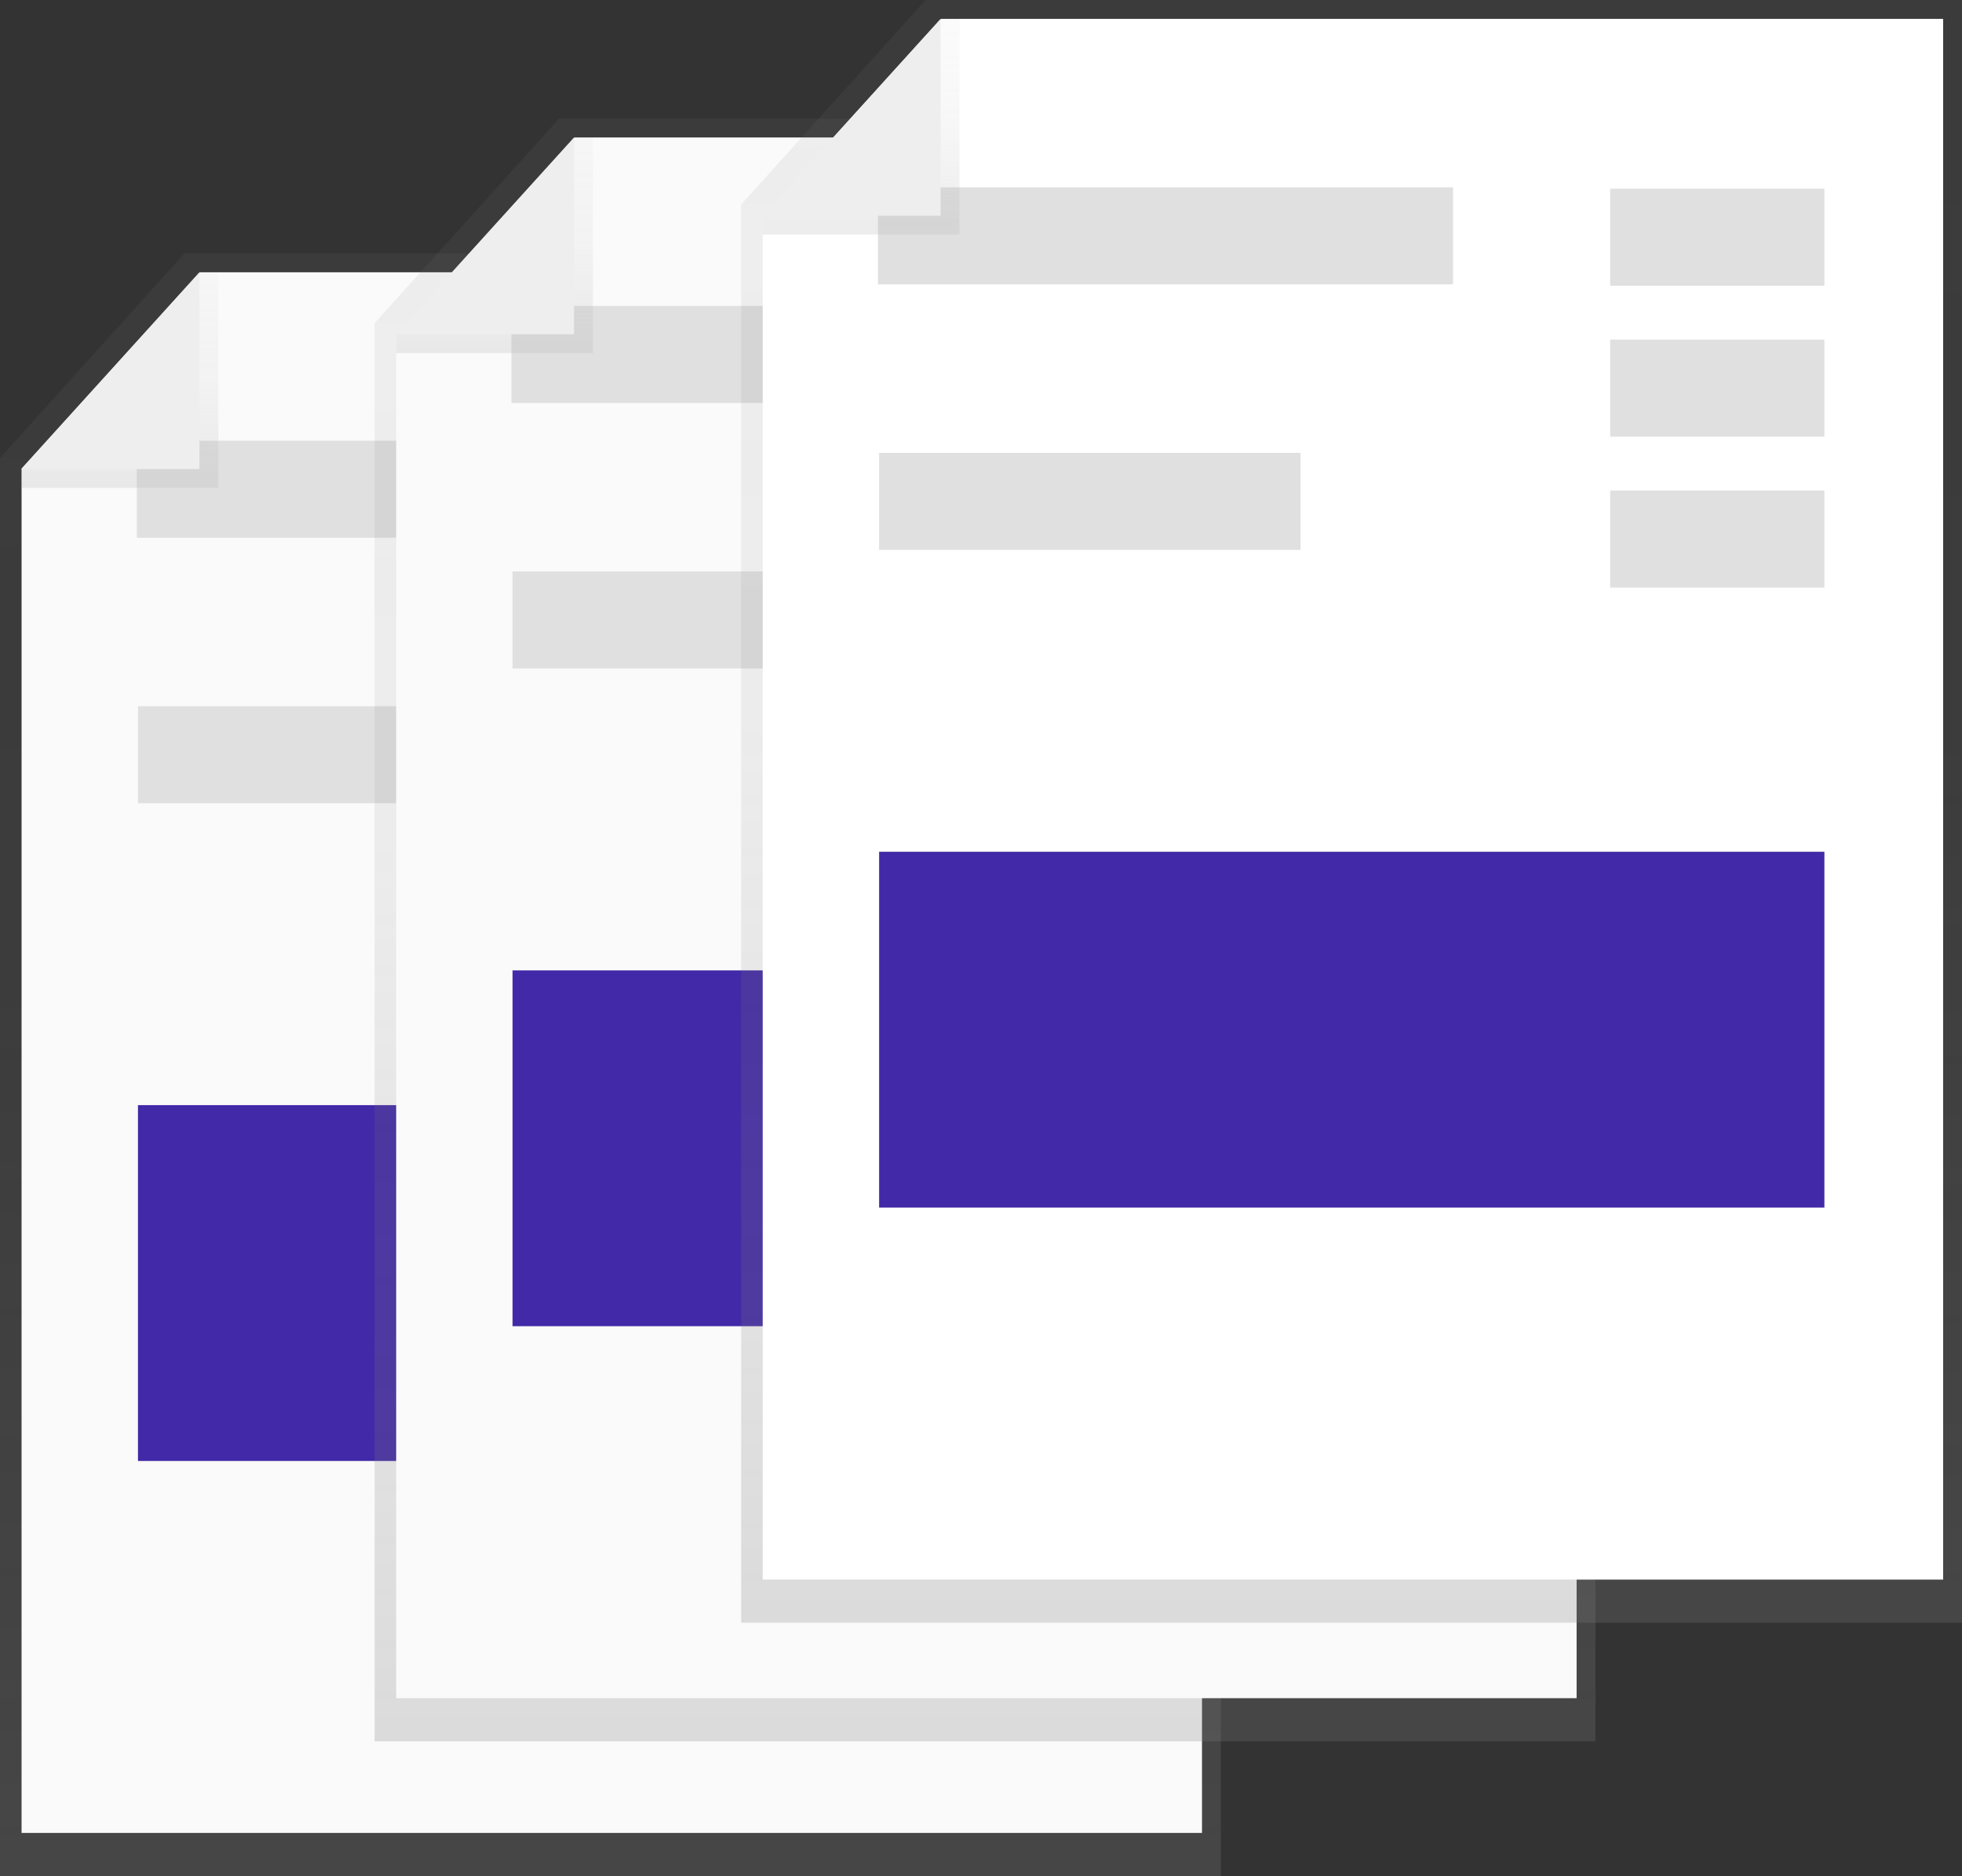 <svg data-name="Layer 1" xmlns="http://www.w3.org/2000/svg" xmlns:xlink="http://www.w3.org/1999/xlink" width="814" height="778.22" viewBox="0 0 814 778.22"><rect x="0" y="0" width="814" height="778.22" fill="#333333" stroke="none"/><defs><linearGradient id="a" x1="253.26" y1="778.22" x2="253.26" y2="105.1" gradientUnits="userSpaceOnUse"><stop offset=".01" stop-color="gray" stop-opacity=".25"/><stop offset=".54" stop-color="gray" stop-opacity=".12"/><stop offset="1" stop-color="gray" stop-opacity=".1"/></linearGradient><linearGradient id="b" x1="49.76" y1="202.38" x2="49.76" y2="112.93" gradientUnits="userSpaceOnUse"><stop offset="0" stop-color="#b3b3b3" stop-opacity=".25"/><stop offset=".54" stop-color="#b3b3b3" stop-opacity=".1"/><stop offset="1" stop-color="#b3b3b3" stop-opacity=".05"/></linearGradient><linearGradient id="c" x1="408.68" y1="722.31" x2="408.68" y2="49.2" xlink:href="#a"/><linearGradient id="d" x1="205.18" y1="146.48" x2="205.18" y2="57.02" xlink:href="#b"/><linearGradient id="e" x1="560.74" y1="673.12" x2="560.74" y2="0" xlink:href="#a"/><linearGradient id="f" x1="357.24" y1="97.28" x2="357.24" y2="7.83" xlink:href="#b"/></defs><path fill="url(#a)" d="M506.51 778.22H0V189.97l76.53-84.87h429.98v673.12z"/><path fill="#fafafa" d="M498.69 760.33H8.95V194.56l73.99-81.63h415.75v647.4z"/><path fill="#e0e0e0" d="M56.76 182.81h238.59v40.25H56.76zm.48 110.14h174.84v40.25H57.24z"/><path fill="#4229a7" d="M57.24 458.43h392.18v147.59H57.24z"/><path fill="#f5f5f5" d="M360.55 183.37h88.87v40.25h-88.87zm0 62.62h88.87v40.25h-88.87z"/><path fill="url(#b)" d="M90.57 112.93v89.45H8.95v-7.82l73.79-81.63h7.83z"/><path fill="#eee" d="M8.75 194.56l73.99-81.63v81.63H8.75z"/><path fill="url(#c)" d="M661.93 722.31H155.42V134.06l76.53-84.86h429.98v673.11z"/><path fill="#fafafa" d="M654.11 704.42H164.37V138.65l73.99-81.63h415.75v647.4z"/><path fill="#e0e0e0" d="M212.18 126.91h238.59v40.25H212.18zm.48 110.13H387.5v40.25H212.66z"/><path fill="#4229a7" d="M212.66 402.53h392.18v147.59H212.66z"/><path fill="#f5f5f5" d="M515.97 127.47h88.87v40.25h-88.87zm0 62.61h88.87v40.25h-88.87z"/><path fill="url(#d)" d="M245.99 57.02v89.45h-81.62v-7.82l73.79-81.63h7.83z"/><path fill="#eee" d="M164.17 138.65l73.99-81.63v81.63h-73.99z"/><path fill="url(#e)" d="M814 673.12H307.49V84.87L384.01 0H814v673.12z"/><path fill="#fff" d="M806.17 655.23H316.43V89.45l74-81.62h415.74v647.4z"/><path fill="#e0e0e0" d="M364.25 77.71h238.59v40.25H364.25zm.48 110.14h174.84v40.25H364.73z"/><path fill="#4229a7" d="M364.73 353.33h392.18v147.59H364.73z"/><path fill="#e0e0e0" d="M668.04 78.27h88.87v40.25h-88.87zm0 62.61h88.87v40.25h-88.87zm0 62.62h88.87v40.25h-88.87z"/><path fill="url(#f)" d="M398.06 7.83v89.45h-81.63v-7.83l73.8-81.62h7.83z"/><path fill="#eee" d="M316.23 89.45l74-81.62v81.62h-74z"/></svg>